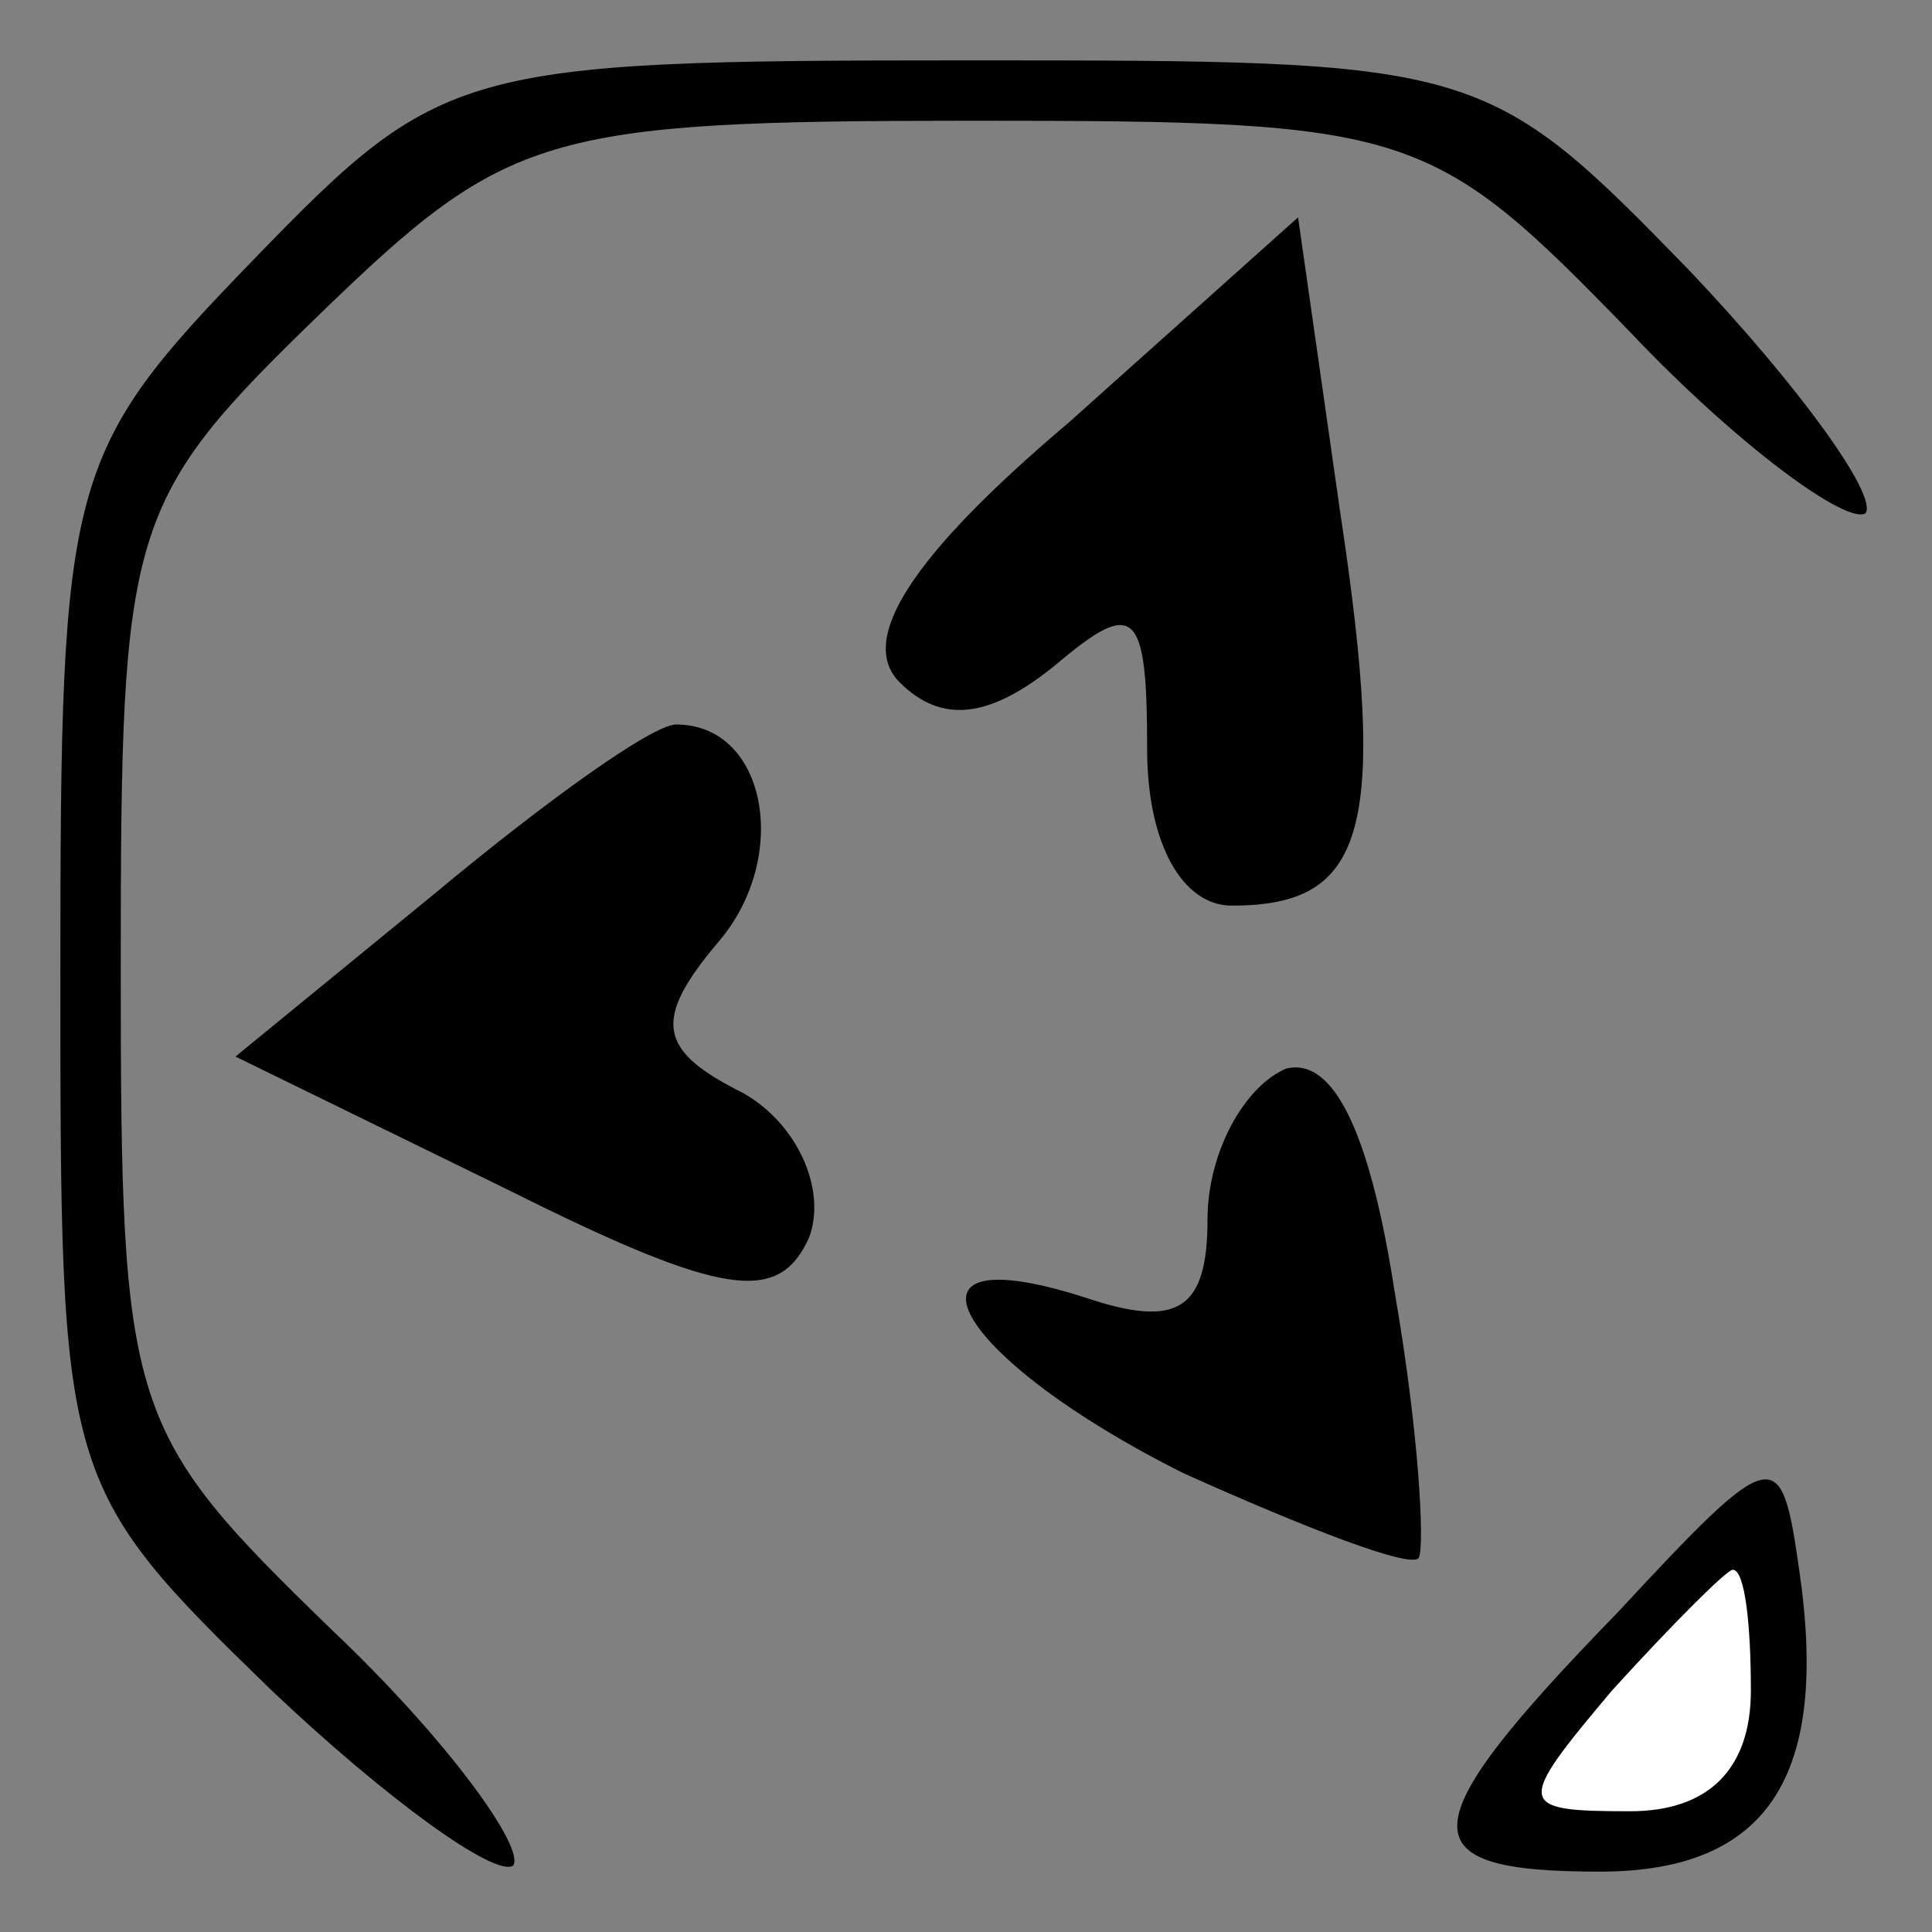 <?xml version="1.0" standalone="no"?>
<!DOCTYPE svg PUBLIC "-//W3C//DTD SVG 20010904//EN"
 "http://www.w3.org/TR/2001/REC-SVG-20010904/DTD/svg10.dtd">
<svg version="1.0" xmlns="http://www.w3.org/2000/svg"
 width="32pt" height="32pt" viewBox="0 0 32 32"
 preserveAspectRatio="xMidYMid meet">
<rect x="0" y="0" width="32" height="32" fill="#808080" stroke="none"/>
<g transform="translate(0,32) scale(0.1,-0.1)"
fill="#000000" stroke="none">
<path fill="#000000" stroke="none" d="M42 277 c-31 -32 -32 -36 -32 -118 0
-84 0 -85 35 -119 19 -18 37 -31 40 -29 2 3 -11 21 -30 39 -34 33 -35 36 -35
110 0 73 1 77 33 108 31 30 37 32 108 32 73 0 76 -1 109 -35 18 -19 36 -32 39
-30 2 3 -11 21 -29 40 -34 35 -35 35 -120 35 -84 0 -87 -1 -118 -33z"/>
<path fill="#000000" stroke="none" d="M177 250 c-26 -22 -35 -36 -28 -43 7
-7 15 -6 26 3 13 11 15 9 15 -14 0 -16 6 -26 14 -26 22 0 26 12 18 65 l-7 49
-38 -34z"/>
<path fill="#000000" stroke="none" d="M72 172 l-33 -27 45 -22 c36 -18 45
-19 50 -8 3 8 -2 19 -11 24 -14 7 -15 12 -4 25 12 14 8 36 -7 36 -4 0 -22 -13
-40 -28z"/>
<path fill="#000000" stroke="none" d="M213 143 c-7 -3 -13 -14 -13 -25 0 -15
-5 -18 -20 -13 -34 11 -22 -10 16 -29 20 -9 38 -16 39 -14 1 2 0 21 -4 44 -4
26 -10 39 -18 37z"/>
<path fill="#000000" stroke="none" d="M268 53 c-35 -36 -35 -43 -3 -43 28 0
38 16 33 50 -3 21 -4 21 -30 -7z"/>
<path fill="#ffffff" stroke="none" d="M290 40 c0 -13 -7 -20 -20 -20 -19 0
-19 1 -3 20 10 11 19 20 20 20 2 0 3 -9 3 -20z"/>
</g>
</svg>
